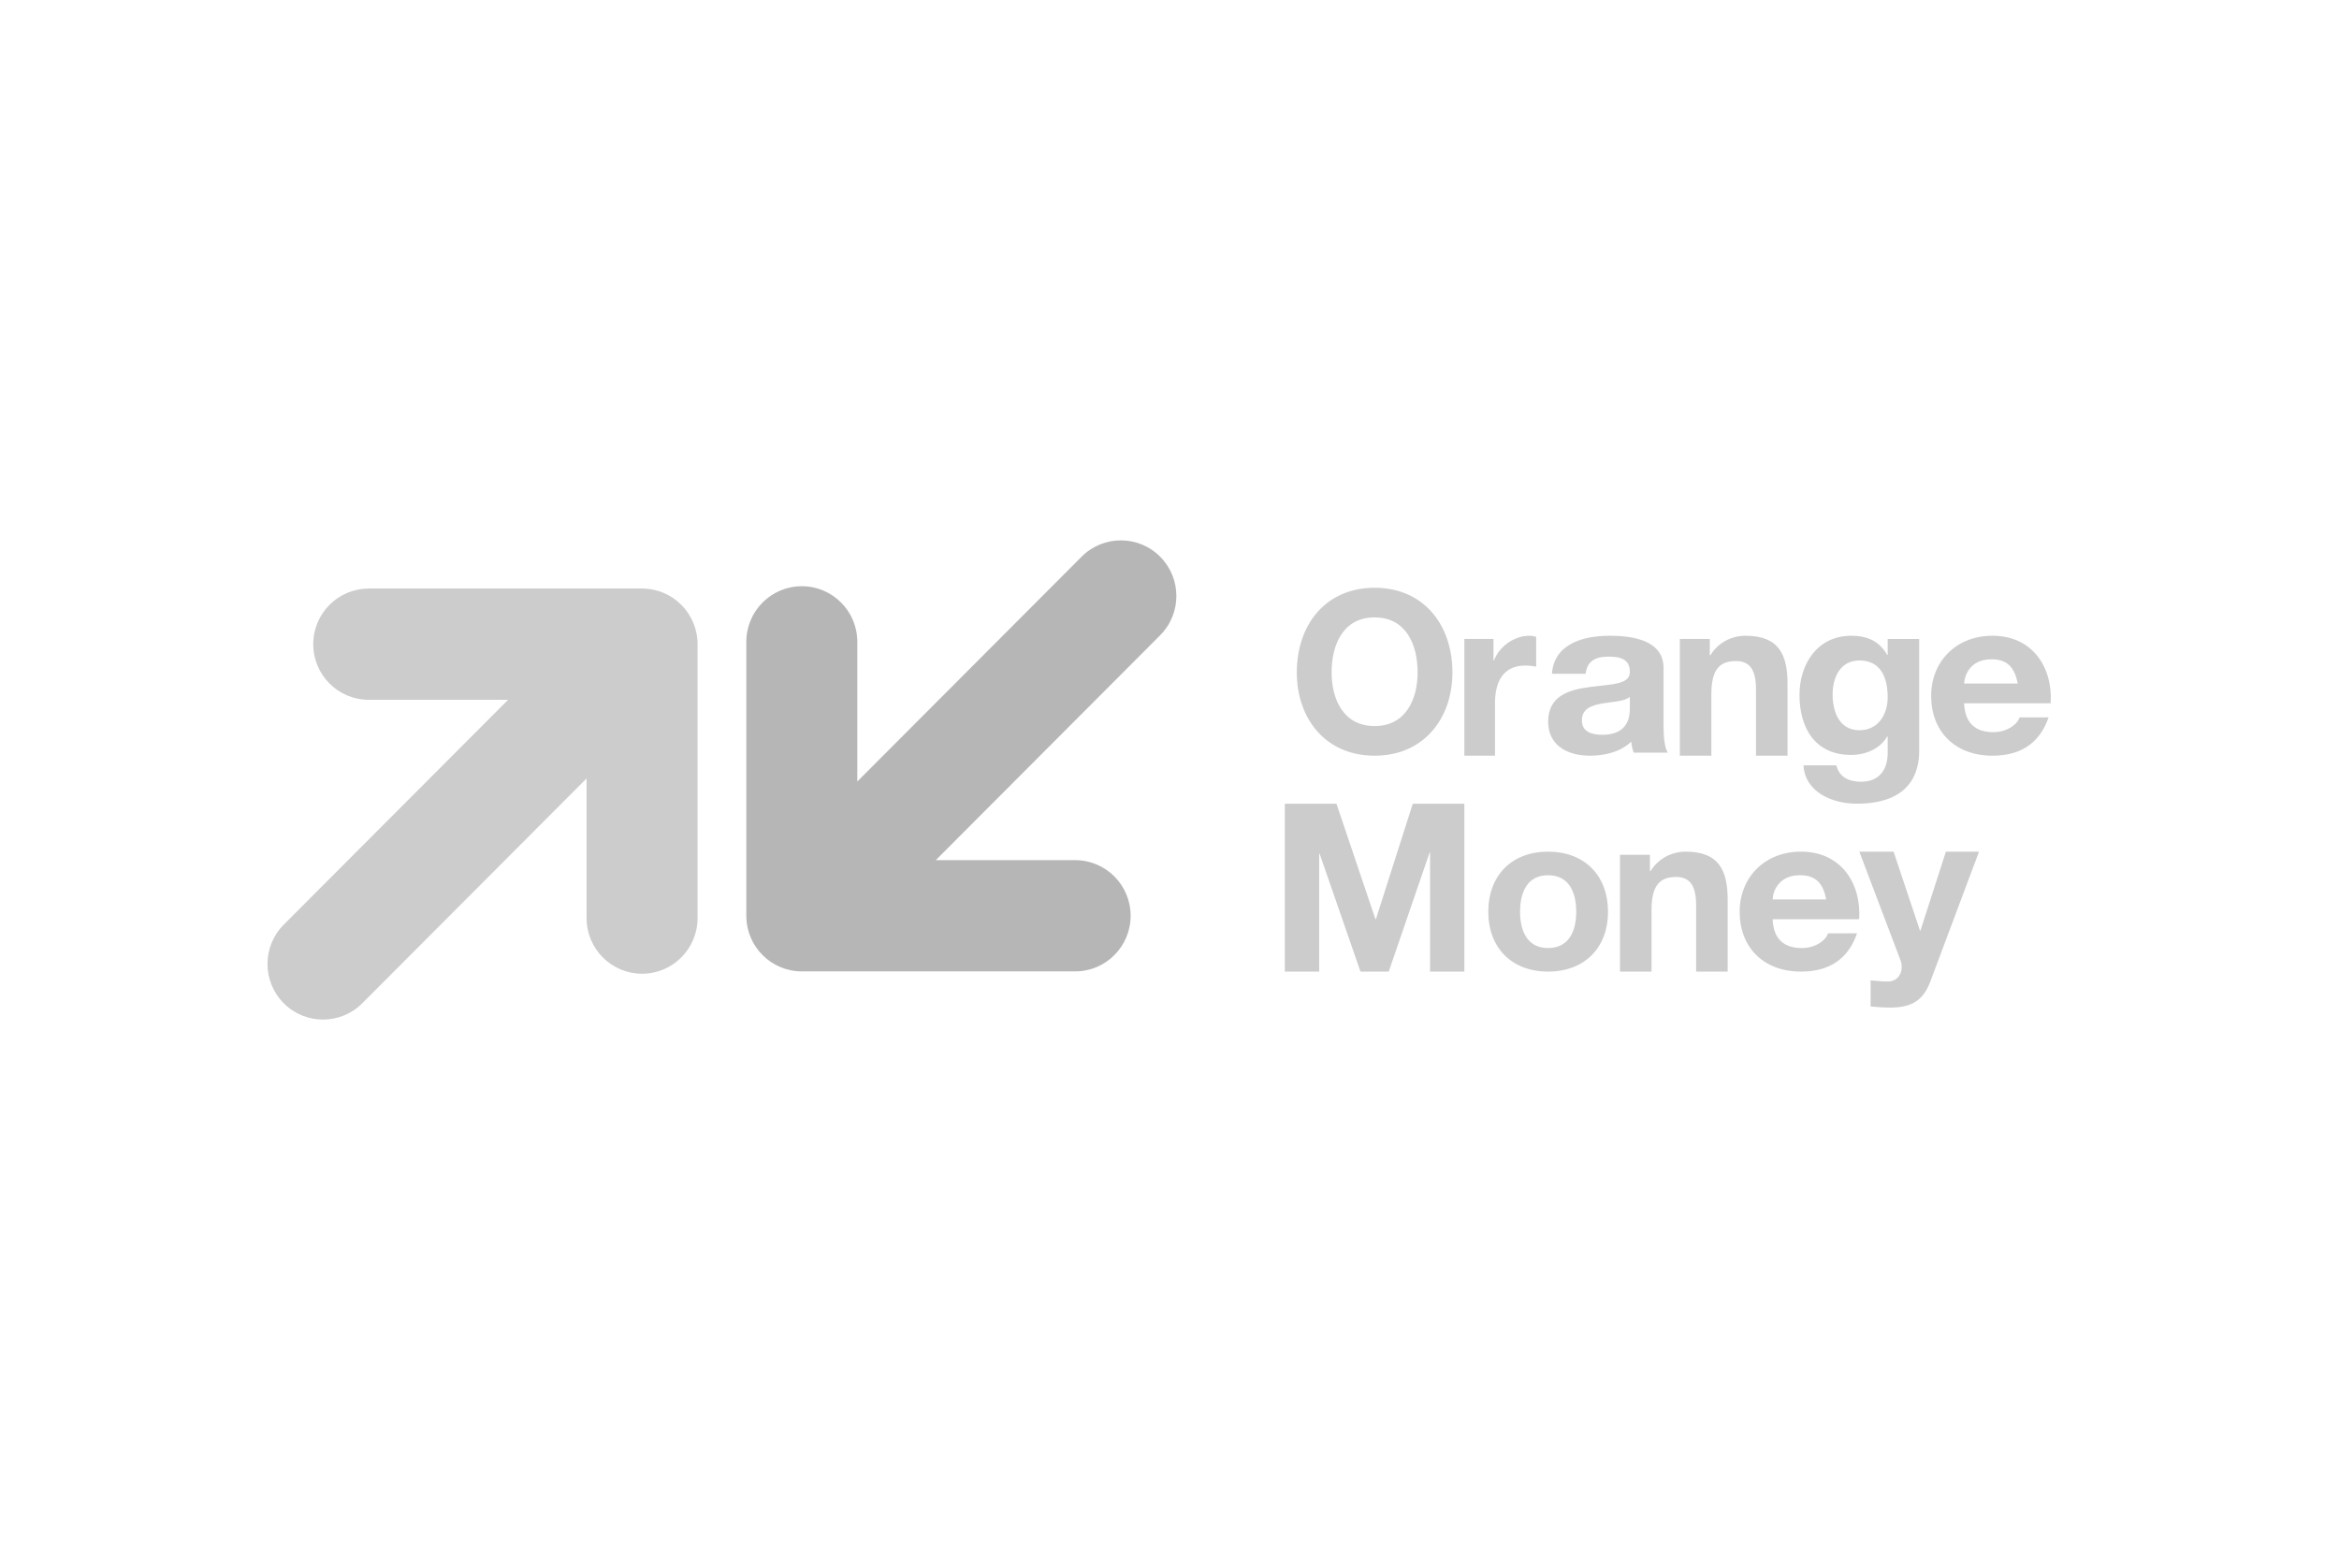 <svg width="91" height="61" viewBox="0 0 91 61" fill="none" xmlns="http://www.w3.org/2000/svg">
<path fill-rule="evenodd" clip-rule="evenodd" d="M24.98 22.899H14.346C13.153 22.899 12.187 23.868 12.187 25.063C12.187 26.258 13.153 27.227 14.346 27.227H19.768L11.04 35.975C10.196 36.82 10.196 38.19 11.04 39.035C11.883 39.88 13.25 39.88 14.093 39.035L22.821 30.287V35.721C22.821 36.916 23.788 37.885 24.98 37.885C26.172 37.885 27.139 36.916 27.139 35.721V25.063C27.139 23.868 26.172 22.899 24.98 22.899Z" fill="#CCCCCC"/>
<path fill-rule="evenodd" clip-rule="evenodd" d="M31.195 37.794H41.829C43.021 37.794 43.988 36.825 43.988 35.63C43.988 34.435 43.021 33.466 41.829 33.466H36.407L45.135 24.718C45.978 23.873 45.978 22.503 45.135 21.658C44.292 20.813 42.925 20.813 42.082 21.658L33.354 30.406V24.972C33.354 23.777 32.387 22.808 31.195 22.808C30.002 22.808 29.036 23.777 29.036 24.972V35.63C29.036 36.825 30.002 37.794 31.195 37.794Z" fill="#B6B6B6"/>
<path fill-rule="evenodd" clip-rule="evenodd" d="M53.48 28.249C54.696 28.249 55.153 27.201 55.153 26.161C55.153 25.069 54.696 24.021 53.48 24.021C52.264 24.021 51.807 25.069 51.807 26.161C51.807 27.201 52.264 28.249 53.48 28.249ZM53.48 22.868C55.386 22.868 56.507 24.309 56.507 26.161C56.507 27.961 55.386 29.402 53.48 29.402C51.574 29.402 50.453 27.961 50.453 26.161C50.453 24.309 51.574 22.868 53.48 22.868ZM56.972 24.858H58.105V25.702H58.121C58.34 25.131 58.927 24.735 59.506 24.735C59.59 24.735 59.691 24.753 59.766 24.779V25.939C59.657 25.913 59.481 25.895 59.338 25.895C58.466 25.895 58.163 26.554 58.163 27.354V29.402H56.972V24.858ZM63.41 27.116C63.188 27.295 62.726 27.304 62.32 27.372C61.913 27.449 61.544 27.578 61.544 28.023C61.544 28.477 61.922 28.588 62.347 28.588C63.373 28.588 63.41 27.835 63.41 27.569V27.116ZM60.38 26.216C60.453 25.078 61.553 24.735 62.624 24.735C63.576 24.735 64.722 24.932 64.722 25.994V28.297C64.722 28.7 64.768 29.102 64.888 29.282H63.558C63.511 29.145 63.475 28.999 63.465 28.854C63.05 29.256 62.44 29.402 61.858 29.402C60.953 29.402 60.232 28.982 60.232 28.075C60.232 27.073 61.045 26.833 61.858 26.73C62.662 26.619 63.41 26.645 63.41 26.148C63.41 25.625 63.022 25.548 62.56 25.548C62.061 25.548 61.738 25.737 61.691 26.216H60.38ZM65.354 24.858H66.52V25.491H66.546C66.857 24.981 67.393 24.735 67.912 24.735C69.216 24.735 69.545 25.482 69.545 26.607V29.402H68.318V26.836C68.318 26.088 68.102 25.719 67.531 25.719C66.866 25.719 66.581 26.097 66.581 27.02V29.402H65.354L65.354 24.858ZM73.441 27.126C73.441 26.371 73.178 25.697 72.343 25.697C71.617 25.697 71.299 26.326 71.299 27.018C71.299 27.683 71.553 28.411 72.343 28.411C73.078 28.411 73.441 27.791 73.441 27.126ZM74.667 29.211C74.667 29.974 74.394 31.269 72.234 31.269C71.308 31.269 70.228 30.837 70.165 29.777H71.444C71.562 30.253 71.953 30.415 72.407 30.415C73.124 30.415 73.451 29.93 73.441 29.265V28.653H73.423C73.142 29.139 72.579 29.372 72.016 29.372C70.609 29.372 70.01 28.312 70.01 27.036C70.01 25.831 70.709 24.735 72.025 24.735C72.643 24.735 73.115 24.942 73.423 25.481H73.441V24.861H74.667V29.211ZM78.5 26.593C78.383 25.977 78.103 25.651 77.48 25.651C76.667 25.651 76.433 26.251 76.414 26.593H78.5ZM76.414 27.364C76.451 28.134 76.848 28.486 77.561 28.486C78.076 28.486 78.491 28.186 78.572 27.912H79.701C79.339 28.957 78.572 29.402 77.516 29.402C76.044 29.402 75.132 28.443 75.132 27.073C75.132 25.745 76.099 24.735 77.516 24.735C79.105 24.735 79.872 26.002 79.782 27.364L76.414 27.364ZM53.512 35.762H53.53L54.965 31.269H56.972V37.802H55.637V33.172H55.619L54.029 37.802H52.93L51.341 33.218H51.323V37.802H49.987V31.269H51.995L53.512 35.762ZM60.227 36.886C61.072 36.886 61.324 36.175 61.324 35.473C61.324 34.762 61.072 34.052 60.227 34.052C59.392 34.052 59.139 34.762 59.139 35.473C59.139 36.175 59.392 36.886 60.227 36.886ZM60.227 33.135C61.646 33.135 62.56 34.06 62.56 35.473C62.56 36.877 61.646 37.802 60.227 37.802C58.817 37.802 57.903 36.877 57.903 35.473C57.903 34.06 58.817 33.135 60.227 33.135ZM63.026 33.258H64.192V33.891H64.218C64.529 33.382 65.065 33.135 65.583 33.135C66.888 33.135 67.216 33.883 67.216 35.008V37.802H65.989V35.236C65.989 34.489 65.773 34.12 65.203 34.12C64.538 34.12 64.253 34.498 64.253 35.421V37.802H63.026L63.026 33.258ZM71.049 34.994C70.932 34.377 70.652 34.052 70.029 34.052C69.217 34.052 68.982 34.651 68.964 34.994H71.049ZM68.964 35.764C69 36.535 69.397 36.886 70.111 36.886C70.625 36.886 71.04 36.586 71.122 36.312H72.25C71.889 37.357 71.122 37.802 70.066 37.802C68.594 37.802 67.682 36.843 67.682 35.473C67.682 34.146 68.648 33.135 70.066 33.135C71.654 33.135 72.422 34.403 72.331 35.764L68.964 35.764ZM75.101 38.187C74.829 38.907 74.399 39.202 73.54 39.202C73.286 39.202 73.031 39.185 72.777 39.159V38.143C73.014 38.161 73.259 38.196 73.505 38.187C73.934 38.143 74.075 37.701 73.934 37.345L72.338 33.135H73.671L74.698 36.208H74.715L75.706 33.135H76.995L75.101 38.187Z" fill="#CCCCCC"/>
</svg>

